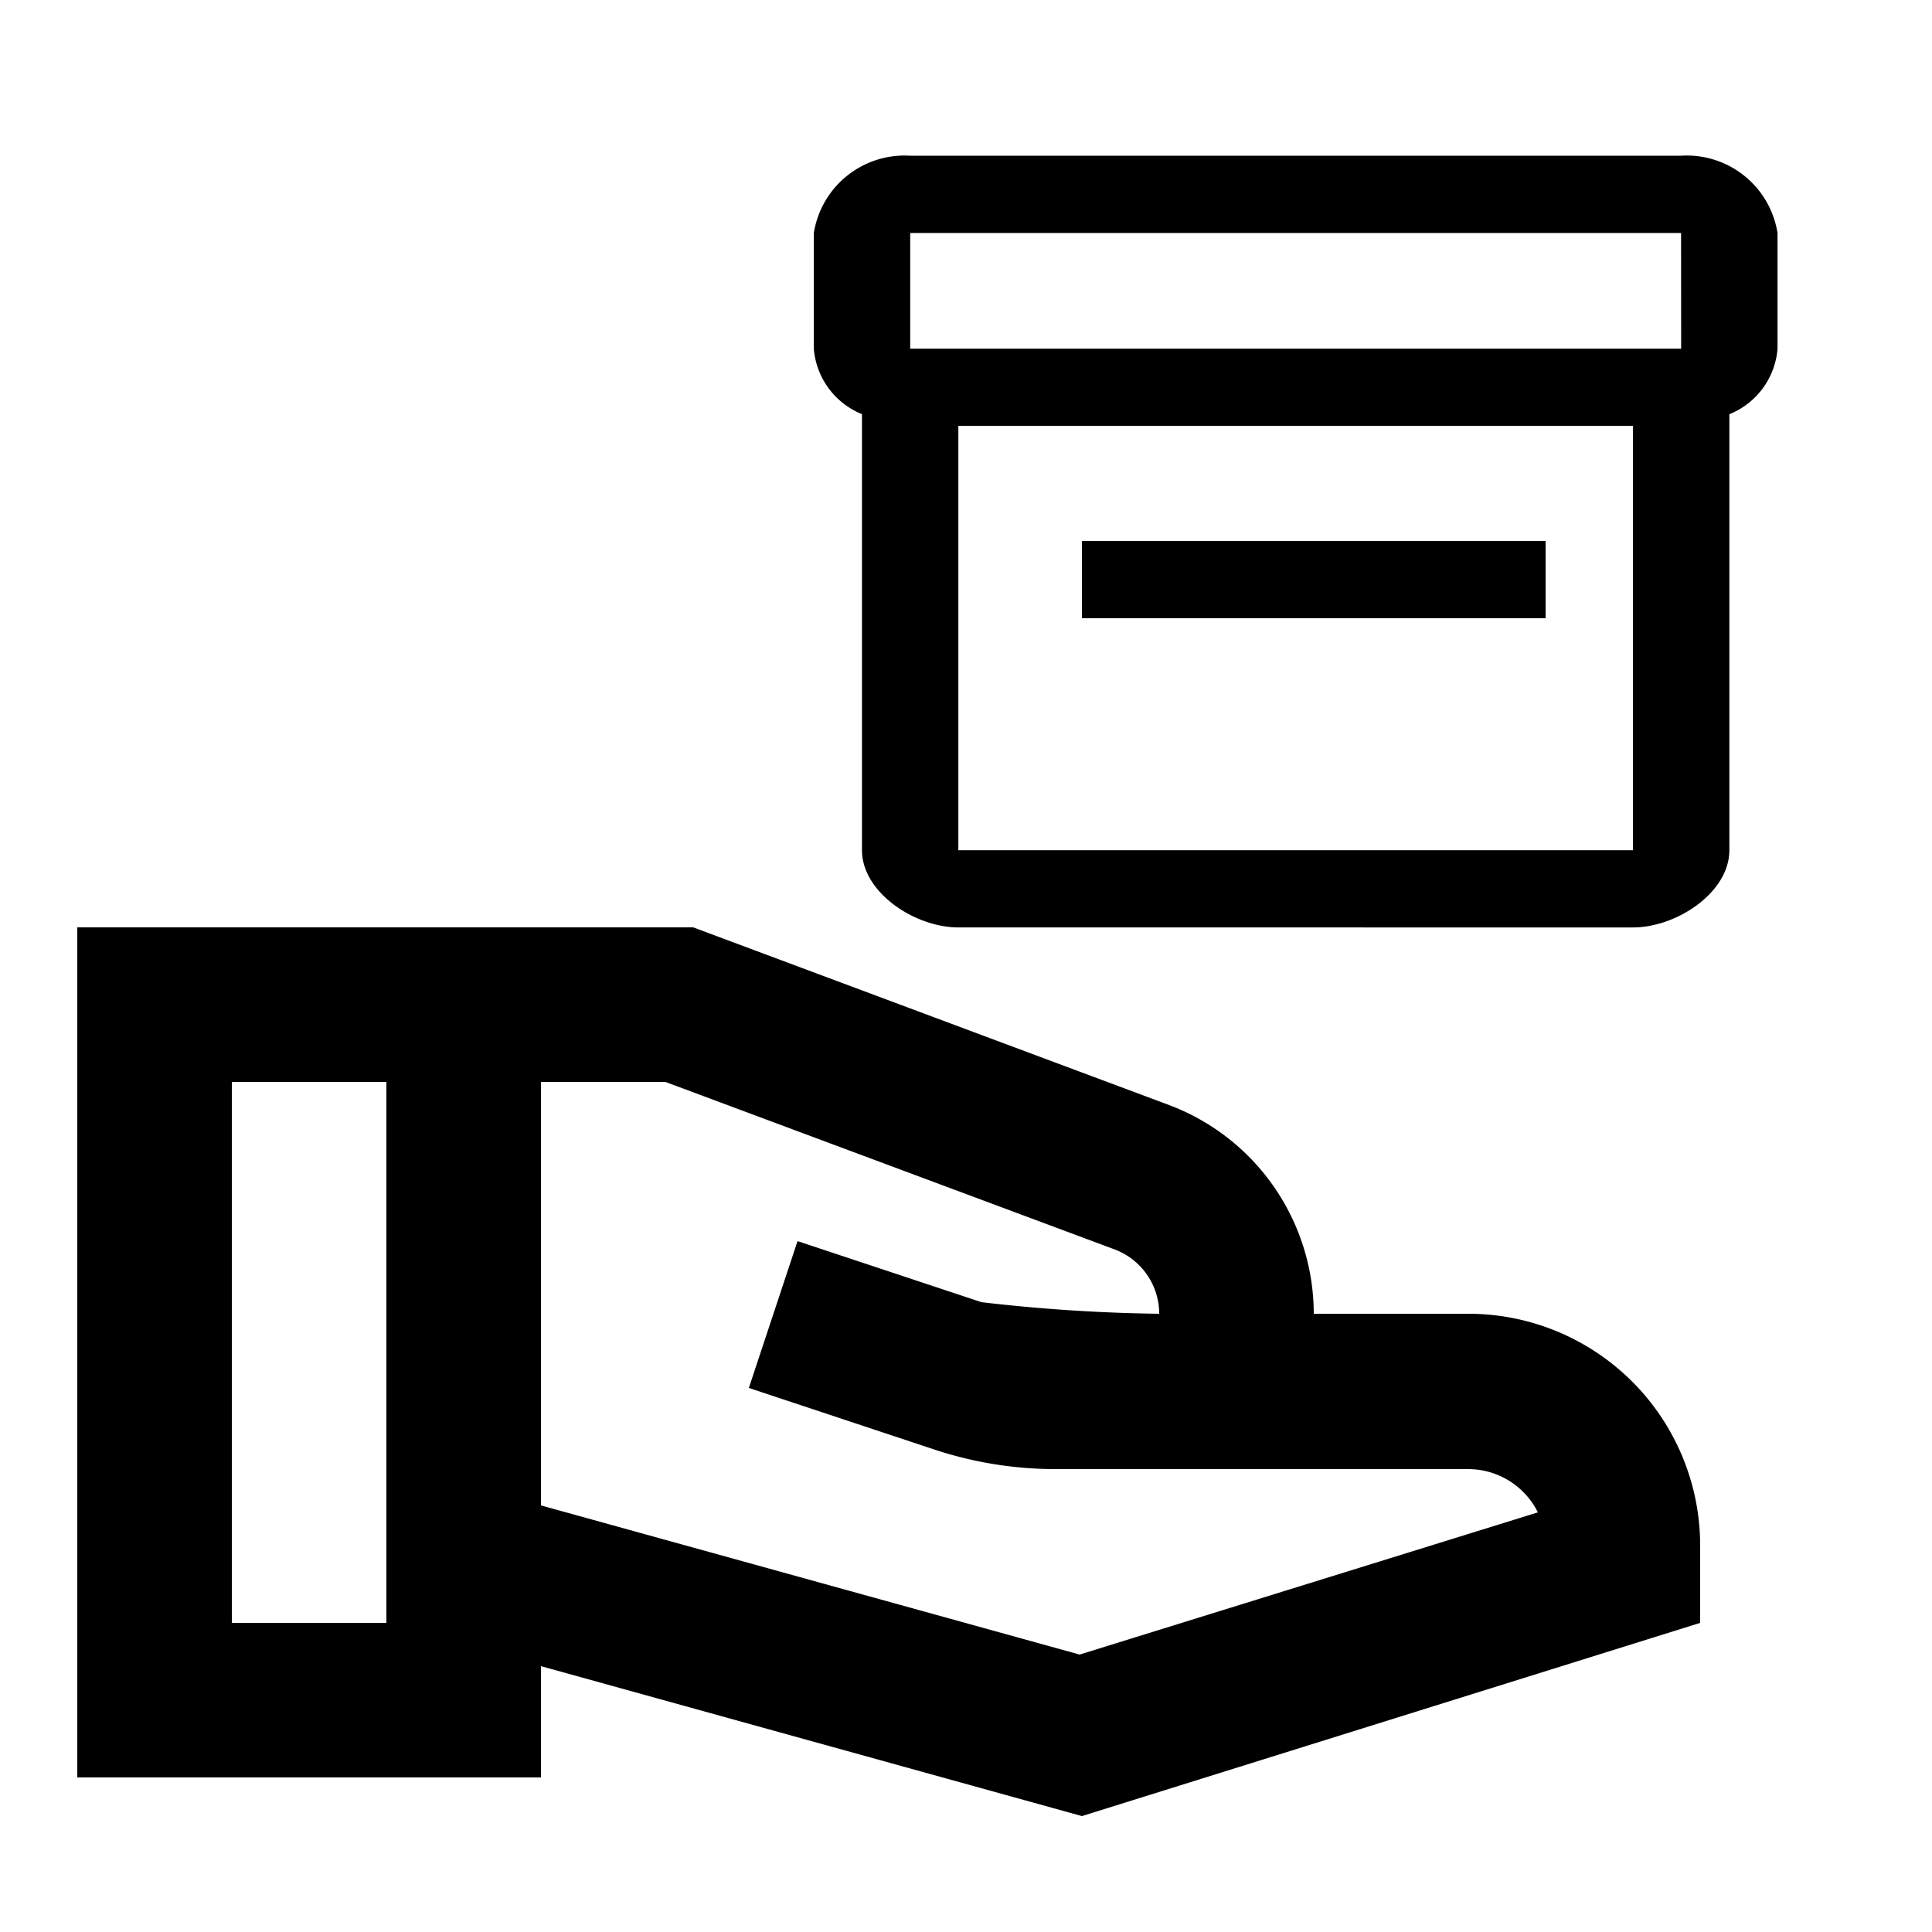 <svg xmlns="http://www.w3.org/2000/svg" width="25" height="25" viewBox="0 0 25 25">
  <g id="volunteer_activism_black_24dp" transform="translate(0 1)">
    <g id="Group_2" data-name="Group 2">
      <rect id="Rectangle_106" data-name="Rectangle 106" width="24" height="24" fill="none"/>
    </g>
    <g id="Group_6" data-name="Group 6">
      <g id="Group_5" data-name="Group 5">
        <g id="Group_4" data-name="Group 4">
          <g id="Group_3" data-name="Group 3">
            <path id="Path_6" data-name="Path 6" d="M19,16H17a2.89,2.89,0,0,0-1.87-2.7L8.97,11H1V22H7V20.56l7,1.94L22,20V19A3,3,0,0,0,19,16ZM3,20V13H5v7Zm10.97.41L7,18.48V13H8.61l5.82,2.17A.89.89,0,0,1,15,16a22.023,22.023,0,0,1-2.3-.15l-2.38-.79-.63,1.9,2.38.79a4.984,4.984,0,0,0,1.58.26H19a1.008,1.008,0,0,1,.9.56Z"/>
            <g id="inventory_2_black_24dp" transform="translate(8.531 -0.985)">
              <g id="Group_7" data-name="Group 7" transform="translate(0 -0.015)">
                <rect id="Rectangle_107" data-name="Rectangle 107" width="16" height="14" transform="translate(0.469)" fill="none"/>
              </g>
              <g id="Group_9" data-name="Group 9" transform="translate(2 2)">
                <g id="Group_8" data-name="Group 8">
                  <path id="Path_7" data-name="Path 7" d="M13.222,2H3.247A1.189,1.189,0,0,0,2,3V4.5a1,1,0,0,0,.623.844v5.642c0,.549.686,1,1.247,1H12.6c.561,0,1.247-.449,1.247-1V5.345a1,1,0,0,0,.623-.844V3A1.189,1.189,0,0,0,13.222,2ZM12.6,10.987H3.87V5.495H12.6Zm.623-6.49H3.247V3h9.975Z" transform="translate(-2 -2)"/>
                  <rect id="Rectangle_108" data-name="Rectangle 108" width="6" height="1" transform="translate(3.469 4.985)"/>
                </g>
              </g>
            </g>
          </g>
        </g>
      </g>
    </g>
  </g>
</svg>
